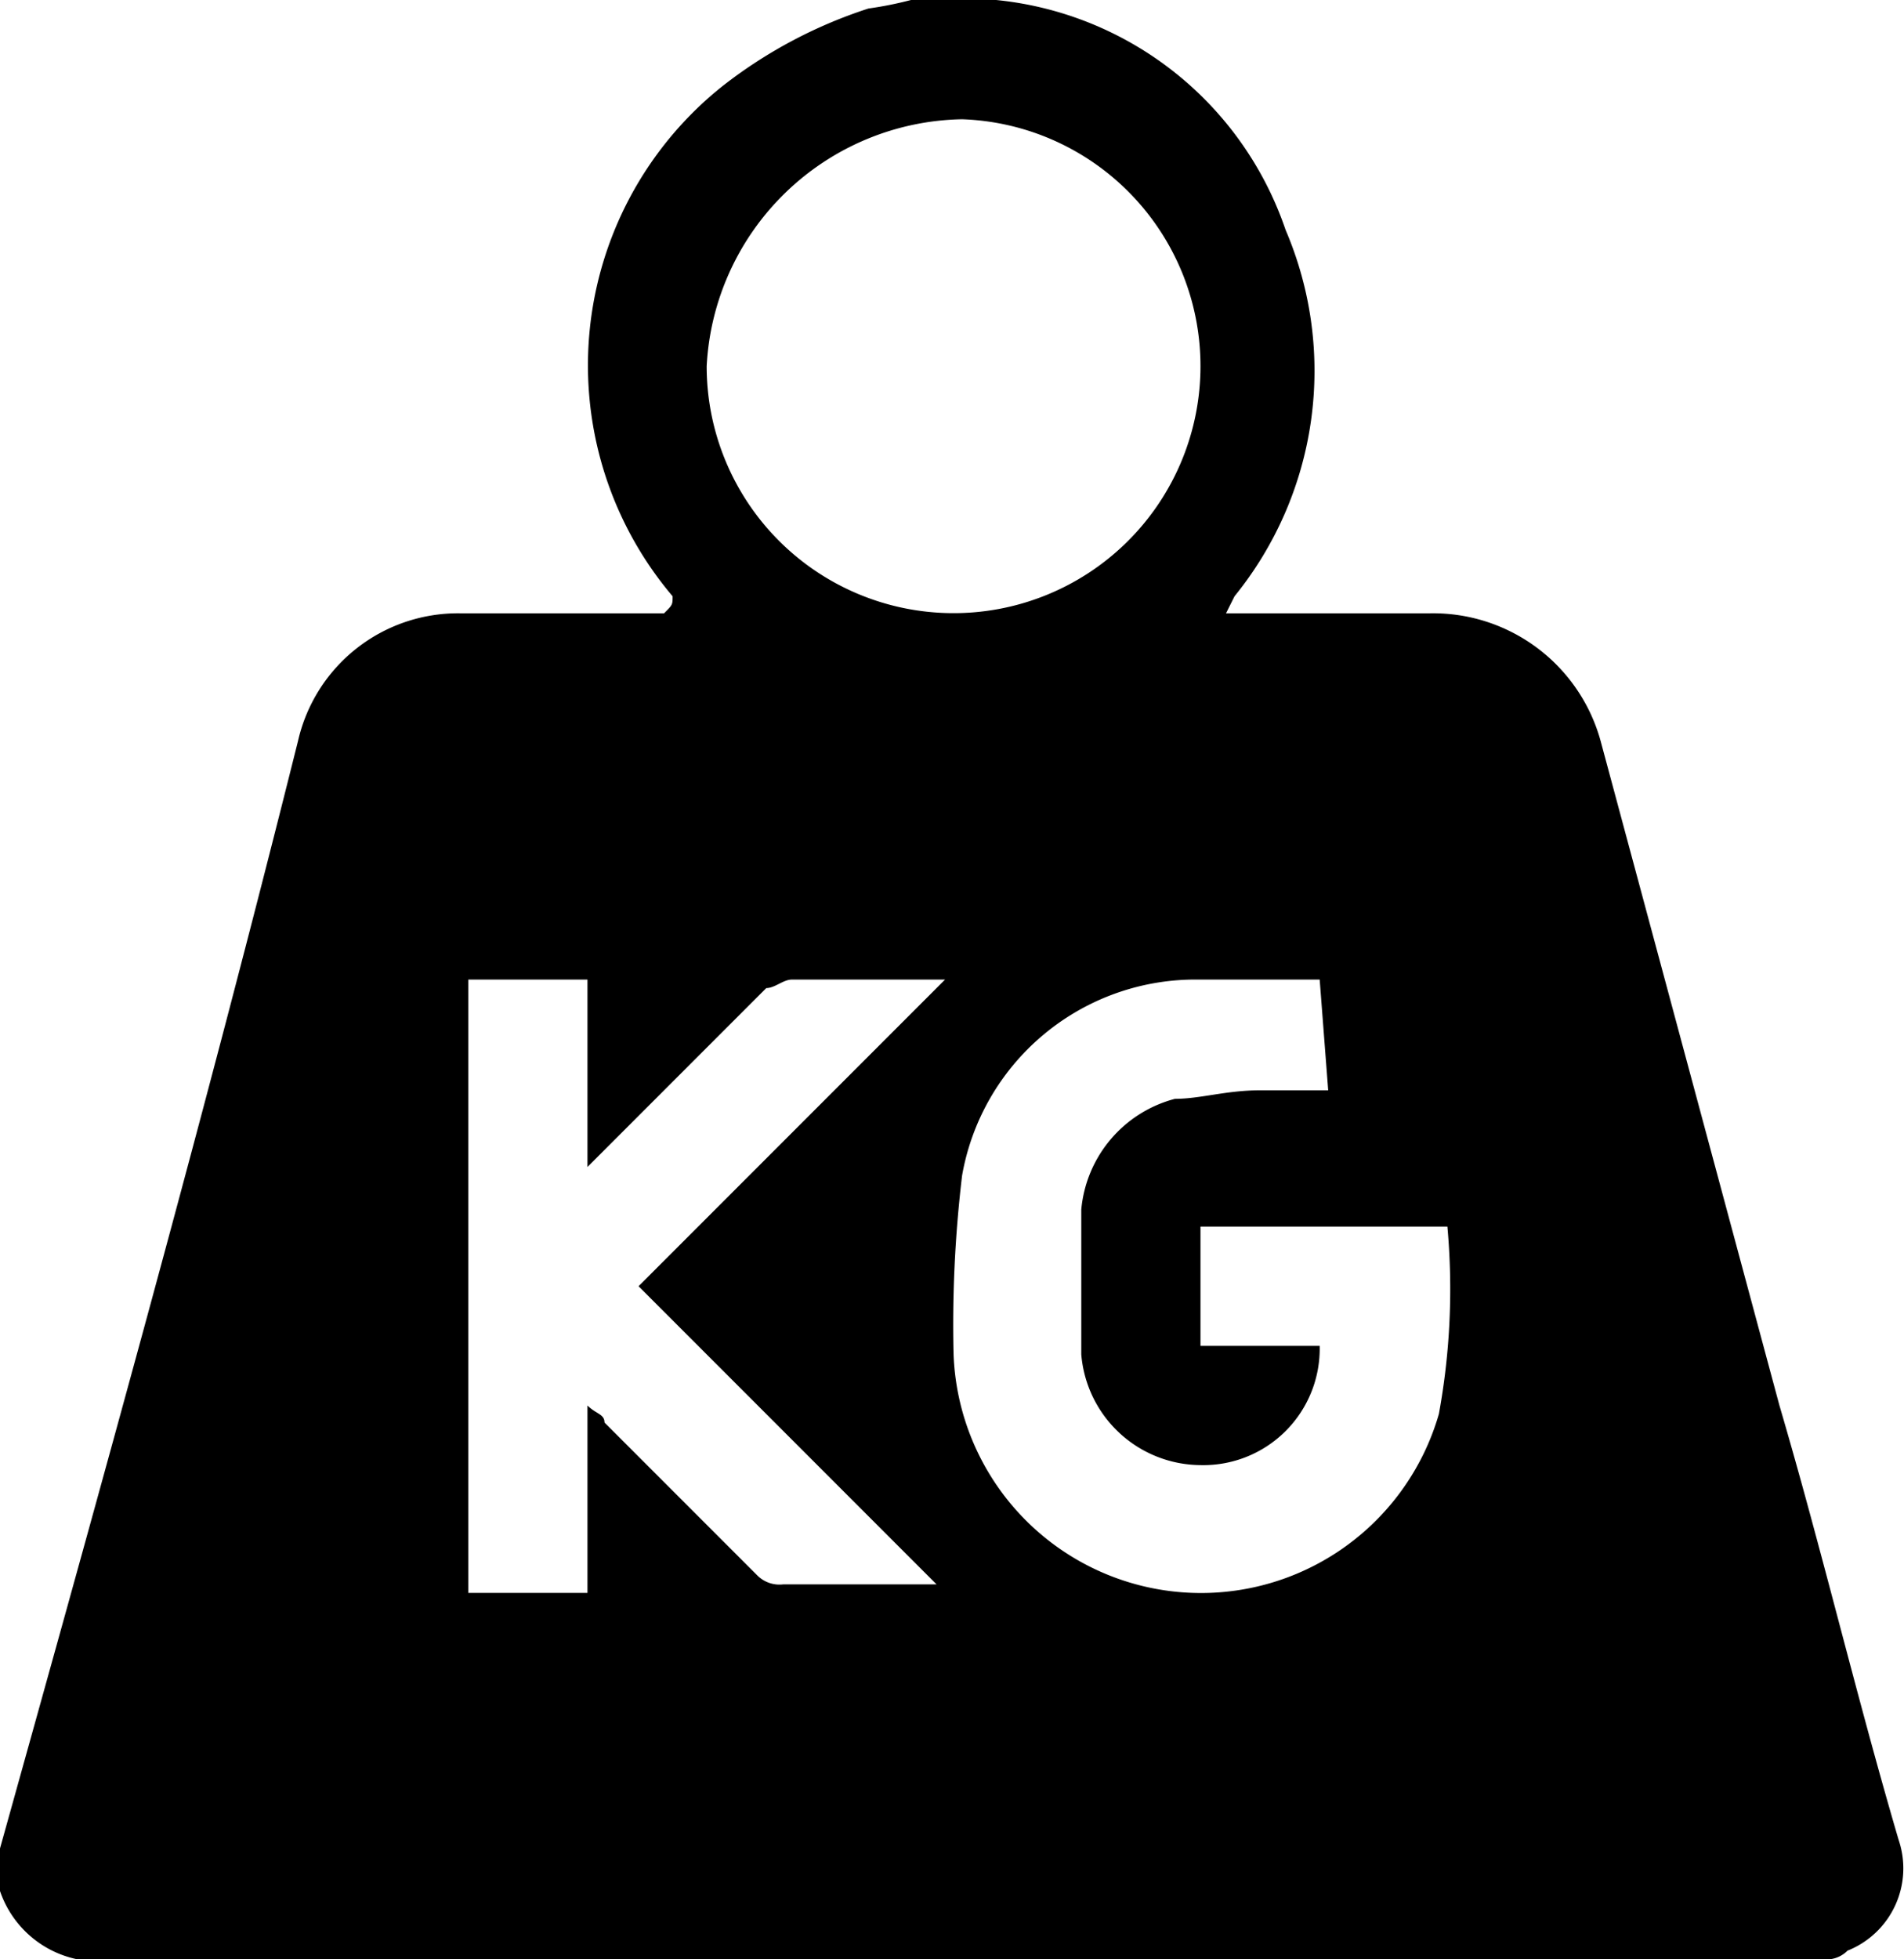 <svg id="Layer_1" data-name="Layer 1" xmlns="http://www.w3.org/2000/svg" viewBox="0 0 22.363 23"><title>mass</title><g id="Layer_2" data-name="Layer 2"><g id="Layer_1-2" data-name="Layer 1-2"><path d="M22.3,23.5H1.7a1.22,1.22,0,0,1-.9-.8v-.5c1.2-4.3,2.4-8.6,3.5-13A1.927,1.927,0,0,1,6.2,7.7H8.6c.1-.1.1-.1.1-.2a4.191,4.191,0,0,1,.6-6A5.559,5.559,0,0,1,11,.6a4.331,4.331,0,0,0,.5-.1h1a4.01,4.01,0,0,1,3.4,2.7,4.199,4.199,0,0,1-.6,4.3l-.1.2h2.4a2.041,2.041,0,0,1,2,1.5L21.7,17c.5,1.7.9,3.4,1.4,5.1a1.04,1.04,0,0,1-.6,1.3.349.349,0,0,1-.2.1ZM9.1,4.8a2.9,2.9,0,1,0,3-2.9,3.058,3.058,0,0,0-3,2.9ZM8.3,15.6,11.9,12H10.1c-.1,0-.2.1-.3.1L7.9,14l-.2.2V12H6.3v7.2H7.7V17c.1.1.2.1.2.2L9.7,19a.367.367,0,0,0,.3.1h1.8Zm8-3.6H14.8a2.782,2.782,0,0,0-2.7,2.3,14.769,14.769,0,0,0-.1,2.1,2.908,2.908,0,0,0,5.7.7,8.129,8.129,0,0,0,.1-2.2H14.9v1.4h1.4a1.367,1.367,0,0,1-1.4,1.4,1.415,1.415,0,0,1-1.4-1.3V14.7a1.482,1.482,0,0,1,1.1-1.3c.3,0,.6-.1,1-.1h.8Z" transform="translate(-0.8 -0.5)"/></g></g></svg>